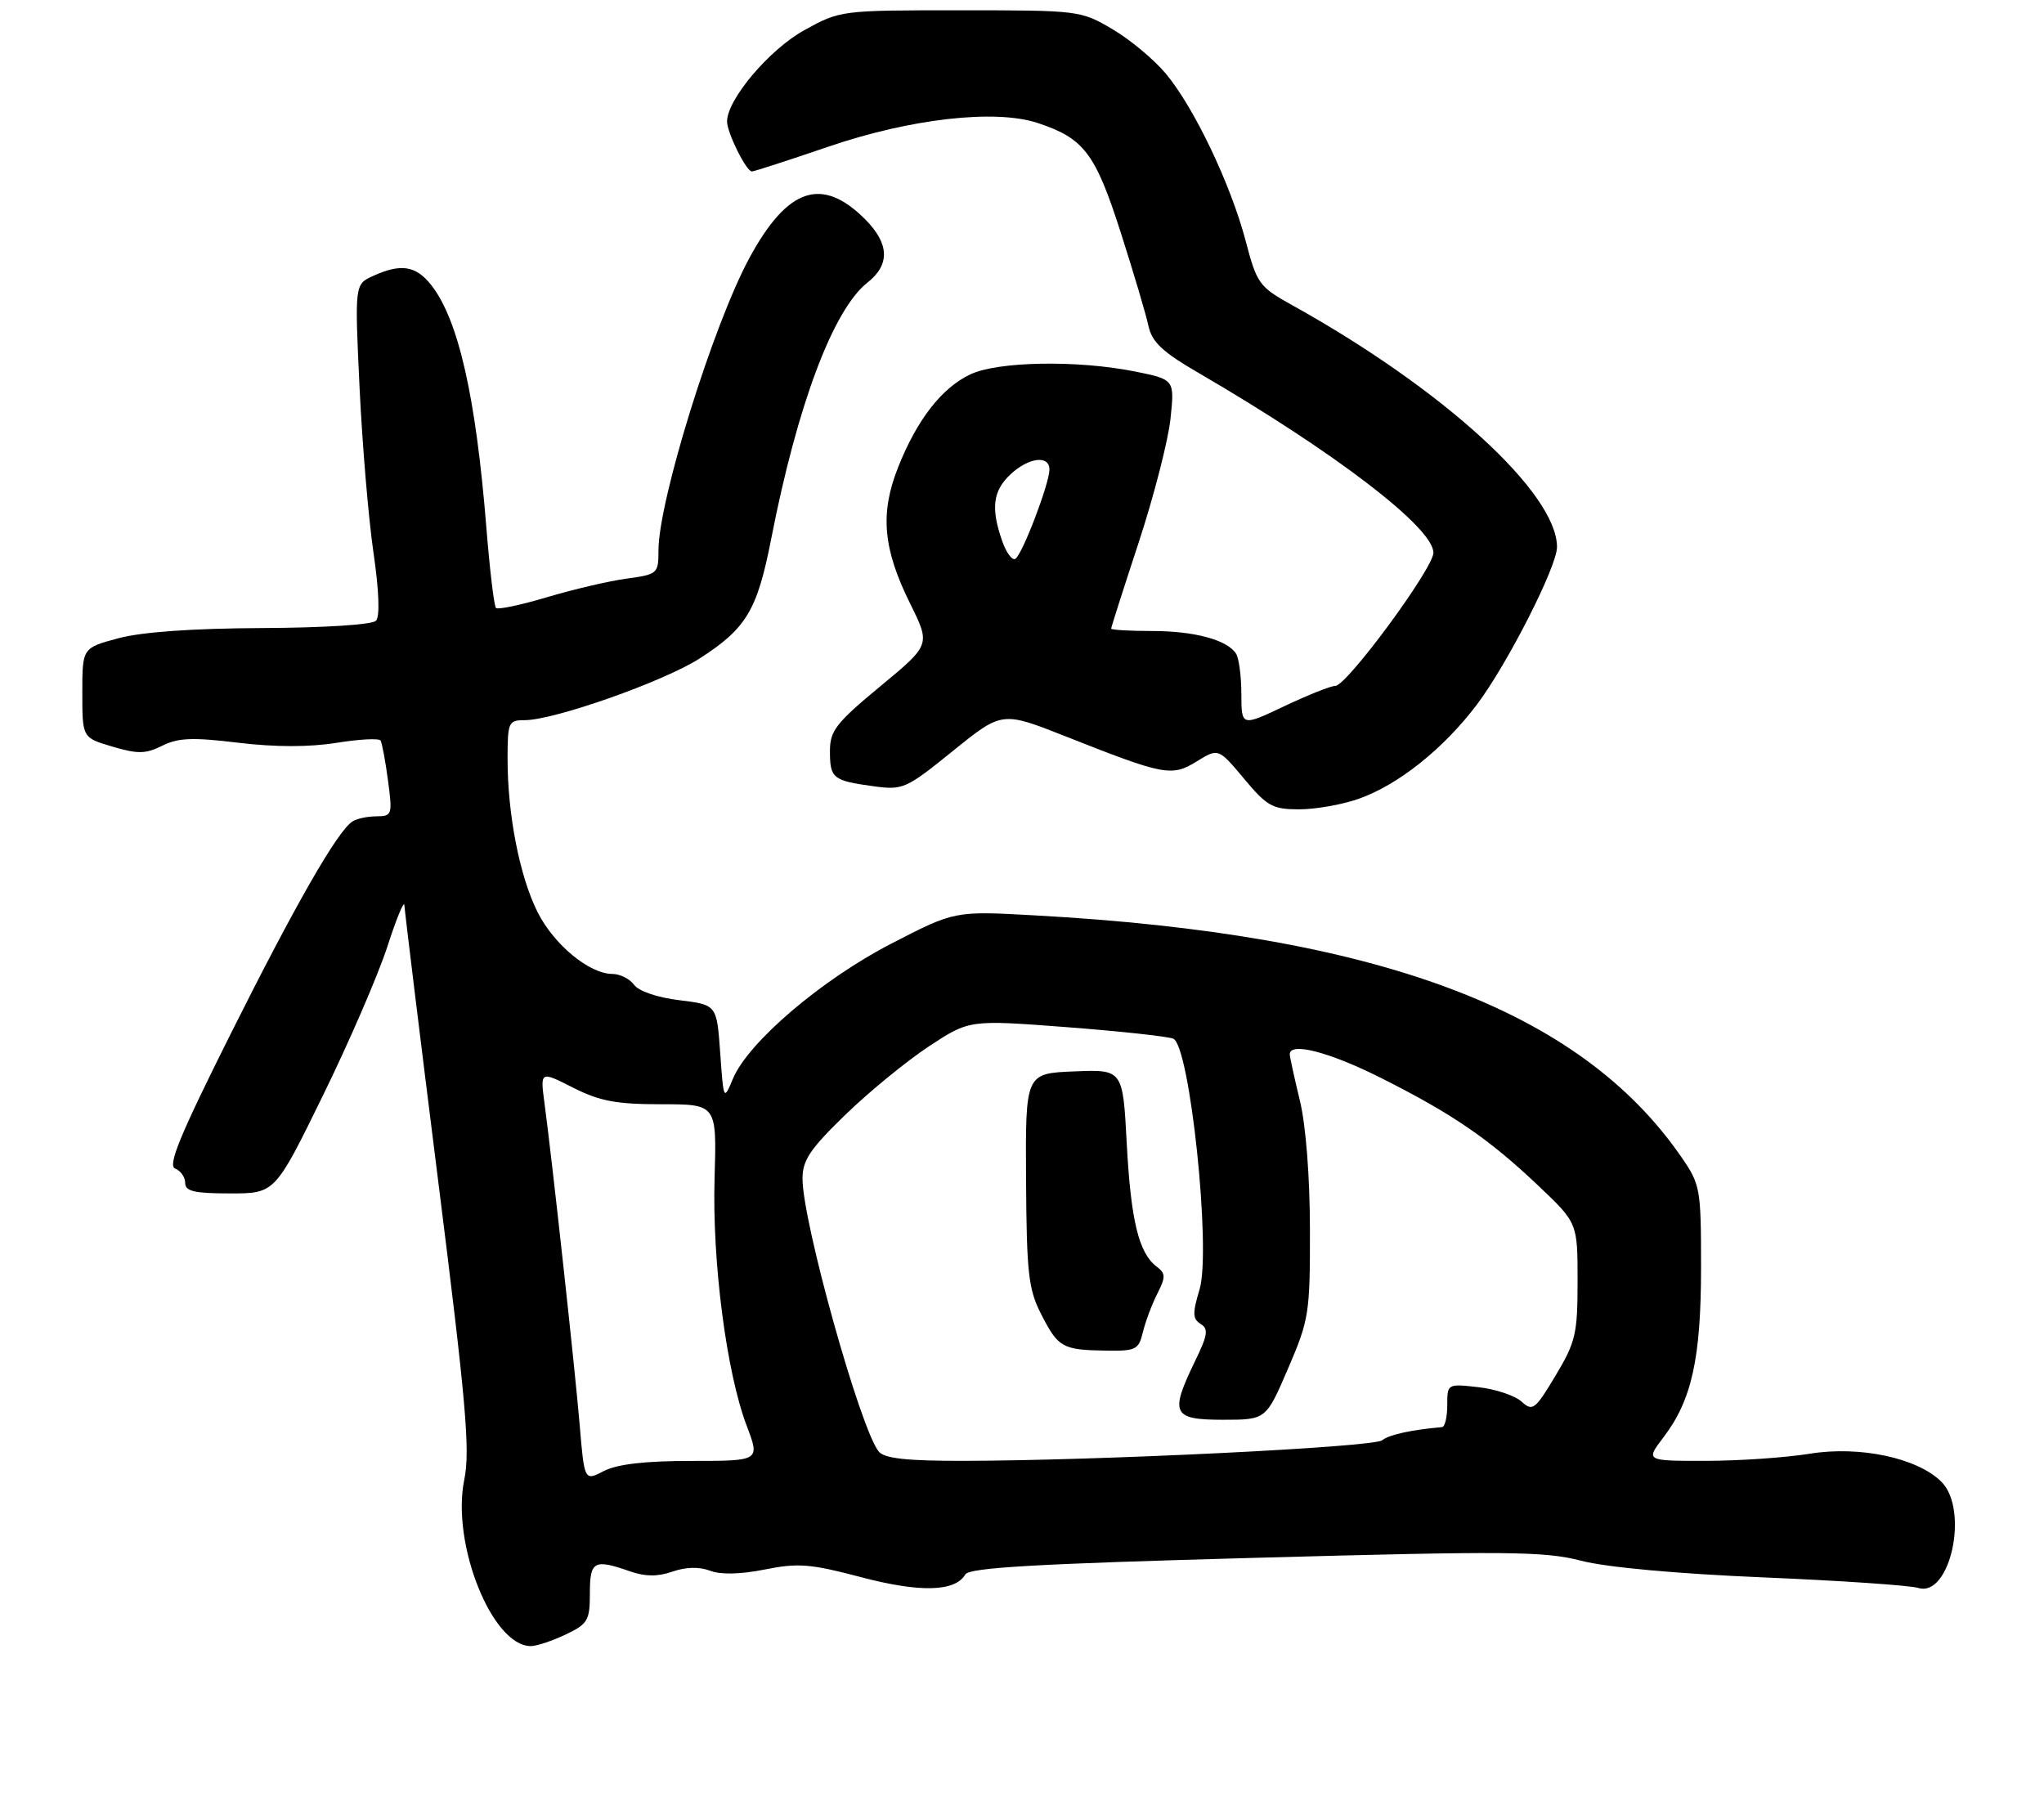 <?xml version="1.0" encoding="UTF-8" standalone="no"?>
<!DOCTYPE svg PUBLIC "-//W3C//DTD SVG 1.1//EN" "http://www.w3.org/Graphics/SVG/1.1/DTD/svg11.dtd" >
<svg xmlns="http://www.w3.org/2000/svg" xmlns:xlink="http://www.w3.org/1999/xlink" version="1.1" viewBox="0 0 298 262">
 <g >
 <path fill="currentColor"
d=" M 82.47 238.31 C 85.70 236.77 86.00 236.27 86.00 232.31 C 86.00 227.59 86.59 227.26 91.85 229.10 C 94.09 229.88 95.88 229.89 98.04 229.14 C 99.99 228.46 101.95 228.41 103.52 229.01 C 105.09 229.61 107.95 229.54 111.51 228.83 C 116.34 227.86 118.15 228.00 125.50 229.94 C 134.12 232.22 139.26 232.09 140.74 229.55 C 141.32 228.56 151.11 228.00 183.00 227.13 C 219.79 226.12 225.18 226.17 230.50 227.55 C 234.18 228.51 244.42 229.45 257.00 229.98 C 268.27 230.45 278.48 231.15 279.67 231.52 C 284.32 232.96 287.12 220.12 283.04 216.04 C 279.57 212.57 271.14 210.77 263.86 211.95 C 260.36 212.52 253.54 212.99 248.70 212.99 C 239.90 213.00 239.90 213.00 242.53 209.55 C 246.65 204.14 248.00 198.04 248.00 184.77 C 248.00 173.28 247.90 172.71 245.12 168.68 C 230.32 147.21 200.88 136.21 150.84 133.46 C 139.18 132.81 139.18 132.81 129.93 137.59 C 119.77 142.84 109.12 151.92 106.87 157.25 C 105.50 160.50 105.50 160.49 105.00 153.50 C 104.50 146.50 104.50 146.50 99.05 145.83 C 95.87 145.45 93.11 144.51 92.44 143.58 C 91.80 142.71 90.38 142.00 89.29 142.00 C 85.93 142.00 80.77 137.74 78.38 133.00 C 75.77 127.80 74.00 118.79 74.00 110.67 C 74.00 105.29 74.13 105.00 76.50 105.00 C 80.79 105.00 96.76 99.37 102.01 96.00 C 108.82 91.62 110.40 88.98 112.44 78.54 C 116.24 59.07 121.47 45.13 126.47 41.20 C 129.79 38.59 129.67 35.52 126.13 31.97 C 119.83 25.68 114.84 27.34 109.28 37.57 C 104.00 47.28 96.00 73.01 96.00 80.26 C 96.00 83.63 95.87 83.75 91.36 84.36 C 88.80 84.71 83.58 85.93 79.76 87.07 C 75.94 88.21 72.58 88.92 72.31 88.64 C 72.03 88.37 71.40 83.05 70.90 76.82 C 69.37 57.78 66.82 46.59 62.87 41.56 C 60.64 38.73 58.45 38.38 54.40 40.23 C 51.71 41.45 51.71 41.45 52.42 56.48 C 52.81 64.74 53.72 75.55 54.44 80.50 C 55.26 86.10 55.40 89.88 54.82 90.50 C 54.28 91.08 47.26 91.53 38.19 91.57 C 28.03 91.62 20.65 92.14 17.25 93.06 C 12.00 94.47 12.00 94.47 12.00 101.02 C 12.00 107.56 12.00 107.56 16.40 108.86 C 20.09 109.95 21.24 109.93 23.65 108.73 C 25.95 107.57 28.08 107.48 34.73 108.29 C 40.12 108.94 45.06 108.94 49.03 108.31 C 52.36 107.77 55.26 107.62 55.48 107.97 C 55.70 108.33 56.19 110.95 56.57 113.81 C 57.23 118.80 57.17 119.00 54.88 119.02 C 53.57 119.02 52.00 119.36 51.38 119.77 C 49.18 121.21 43.10 131.82 33.67 150.66 C 26.23 165.53 24.41 169.94 25.54 170.38 C 26.34 170.69 27.00 171.63 27.00 172.47 C 27.00 173.69 28.33 174.00 33.55 174.00 C 40.09 174.00 40.09 174.00 47.07 159.75 C 50.91 151.91 55.14 142.12 56.48 138.00 C 57.81 133.88 58.93 131.18 58.96 132.00 C 59.00 132.82 61.20 150.86 63.87 172.08 C 67.97 204.63 68.56 211.45 67.69 215.73 C 65.77 225.06 71.74 240.00 77.39 240.00 C 78.24 240.00 80.52 239.24 82.47 238.31 Z  M 198.08 116.47 C 203.84 114.44 210.45 109.18 215.31 102.74 C 219.73 96.89 227.00 82.61 227.00 79.76 C 227.00 71.89 210.40 56.72 188.42 44.51 C 183.56 41.81 183.25 41.38 181.60 35.09 C 179.42 26.85 174.09 15.67 169.98 10.75 C 168.26 8.69 164.75 5.76 162.18 4.25 C 157.56 1.53 157.29 1.50 140.00 1.50 C 122.53 1.50 122.49 1.51 117.23 4.42 C 112.14 7.24 106.00 14.51 106.00 17.72 C 106.00 19.36 108.81 25.00 109.62 25.00 C 109.93 25.00 114.96 23.37 120.79 21.38 C 132.76 17.29 145.11 15.89 151.28 17.93 C 158.03 20.16 159.68 22.33 163.36 33.79 C 165.25 39.68 167.08 45.85 167.43 47.50 C 167.95 49.88 169.46 51.31 174.79 54.40 C 194.67 65.97 209.02 76.96 208.98 80.60 C 208.95 82.90 196.35 100.00 194.68 100.00 C 194.03 100.00 190.69 101.33 187.25 102.96 C 181.00 105.92 181.00 105.92 180.98 101.21 C 180.98 98.62 180.63 95.97 180.21 95.31 C 178.93 93.29 174.14 92.00 167.93 92.00 C 164.67 92.00 162.00 91.84 162.00 91.65 C 162.00 91.46 163.81 85.79 166.03 79.04 C 168.24 72.30 170.32 64.20 170.65 61.05 C 171.25 55.33 171.25 55.33 165.46 54.16 C 157.06 52.48 145.47 52.68 141.45 54.59 C 137.28 56.57 133.68 61.21 130.93 68.15 C 128.27 74.87 128.73 80.03 132.72 88.06 C 135.66 94.01 135.66 94.01 128.33 100.07 C 121.87 105.42 121.00 106.54 121.00 109.51 C 121.00 113.48 121.42 113.82 127.32 114.63 C 131.64 115.22 132.06 115.04 138.95 109.47 C 146.09 103.70 146.09 103.70 155.35 107.36 C 169.78 113.07 170.82 113.27 174.48 111.01 C 177.63 109.07 177.63 109.07 181.37 113.53 C 184.73 117.56 185.53 118.00 189.42 118.00 C 191.80 118.00 195.70 117.31 198.08 116.47 Z  M 84.51 207.72 C 83.82 199.52 80.56 169.69 79.38 160.83 C 78.76 156.15 78.76 156.15 83.55 158.58 C 87.44 160.55 89.85 161.00 96.42 161.00 C 104.50 161.00 104.50 161.00 104.18 171.75 C 103.82 183.96 105.91 200.10 108.86 207.87 C 110.81 213.00 110.81 213.00 100.85 213.00 C 94.04 213.00 90.00 213.47 88.05 214.47 C 85.20 215.95 85.20 215.95 84.51 207.72 Z  M 128.12 211.64 C 125.46 208.43 117.00 178.17 117.00 171.85 C 117.00 169.16 118.10 167.52 123.25 162.53 C 126.69 159.19 132.16 154.72 135.41 152.57 C 141.32 148.68 141.32 148.68 155.41 149.75 C 163.16 150.34 170.20 151.10 171.05 151.44 C 173.47 152.41 176.61 182.25 174.89 187.98 C 173.84 191.47 173.87 192.30 175.04 193.03 C 176.22 193.75 176.08 194.65 174.22 198.47 C 170.51 206.12 170.93 207.00 178.29 207.00 C 184.58 207.00 184.58 207.00 187.79 199.53 C 190.85 192.42 191.00 191.48 190.98 179.28 C 190.97 171.60 190.39 164.10 189.52 160.50 C 188.72 157.20 188.06 154.16 188.04 153.75 C 187.95 151.87 193.75 153.35 201.27 157.13 C 211.73 162.38 217.06 166.03 224.25 172.85 C 230.00 178.30 230.00 178.30 230.00 186.75 C 230.00 194.47 229.73 195.65 226.79 200.56 C 223.80 205.55 223.45 205.82 221.83 204.35 C 220.87 203.48 218.04 202.53 215.54 202.25 C 211.01 201.74 211.00 201.75 211.00 204.87 C 211.00 206.59 210.66 208.03 210.25 208.07 C 205.73 208.47 202.48 209.19 201.51 209.99 C 200.30 211.00 159.99 212.97 140.37 212.99 C 132.21 213.00 128.94 212.64 128.12 211.64 Z  M 166.62 194.25 C 166.98 192.74 167.92 190.22 168.71 188.66 C 169.97 186.17 169.96 185.68 168.62 184.66 C 166.02 182.69 164.87 177.93 164.27 166.71 C 163.70 155.92 163.70 155.92 156.60 156.21 C 149.50 156.50 149.50 156.50 149.59 172.00 C 149.68 185.73 149.93 187.97 151.82 191.66 C 154.29 196.48 154.89 196.82 161.23 196.92 C 165.59 196.99 166.01 196.79 166.62 194.25 Z  M 146.10 78.85 C 144.44 74.10 144.76 71.57 147.31 69.17 C 149.96 66.69 153.00 66.31 153.00 68.46 C 153.00 70.50 149.05 80.85 148.03 81.48 C 147.57 81.76 146.70 80.58 146.10 78.85 Z "/>
</g>
</svg>